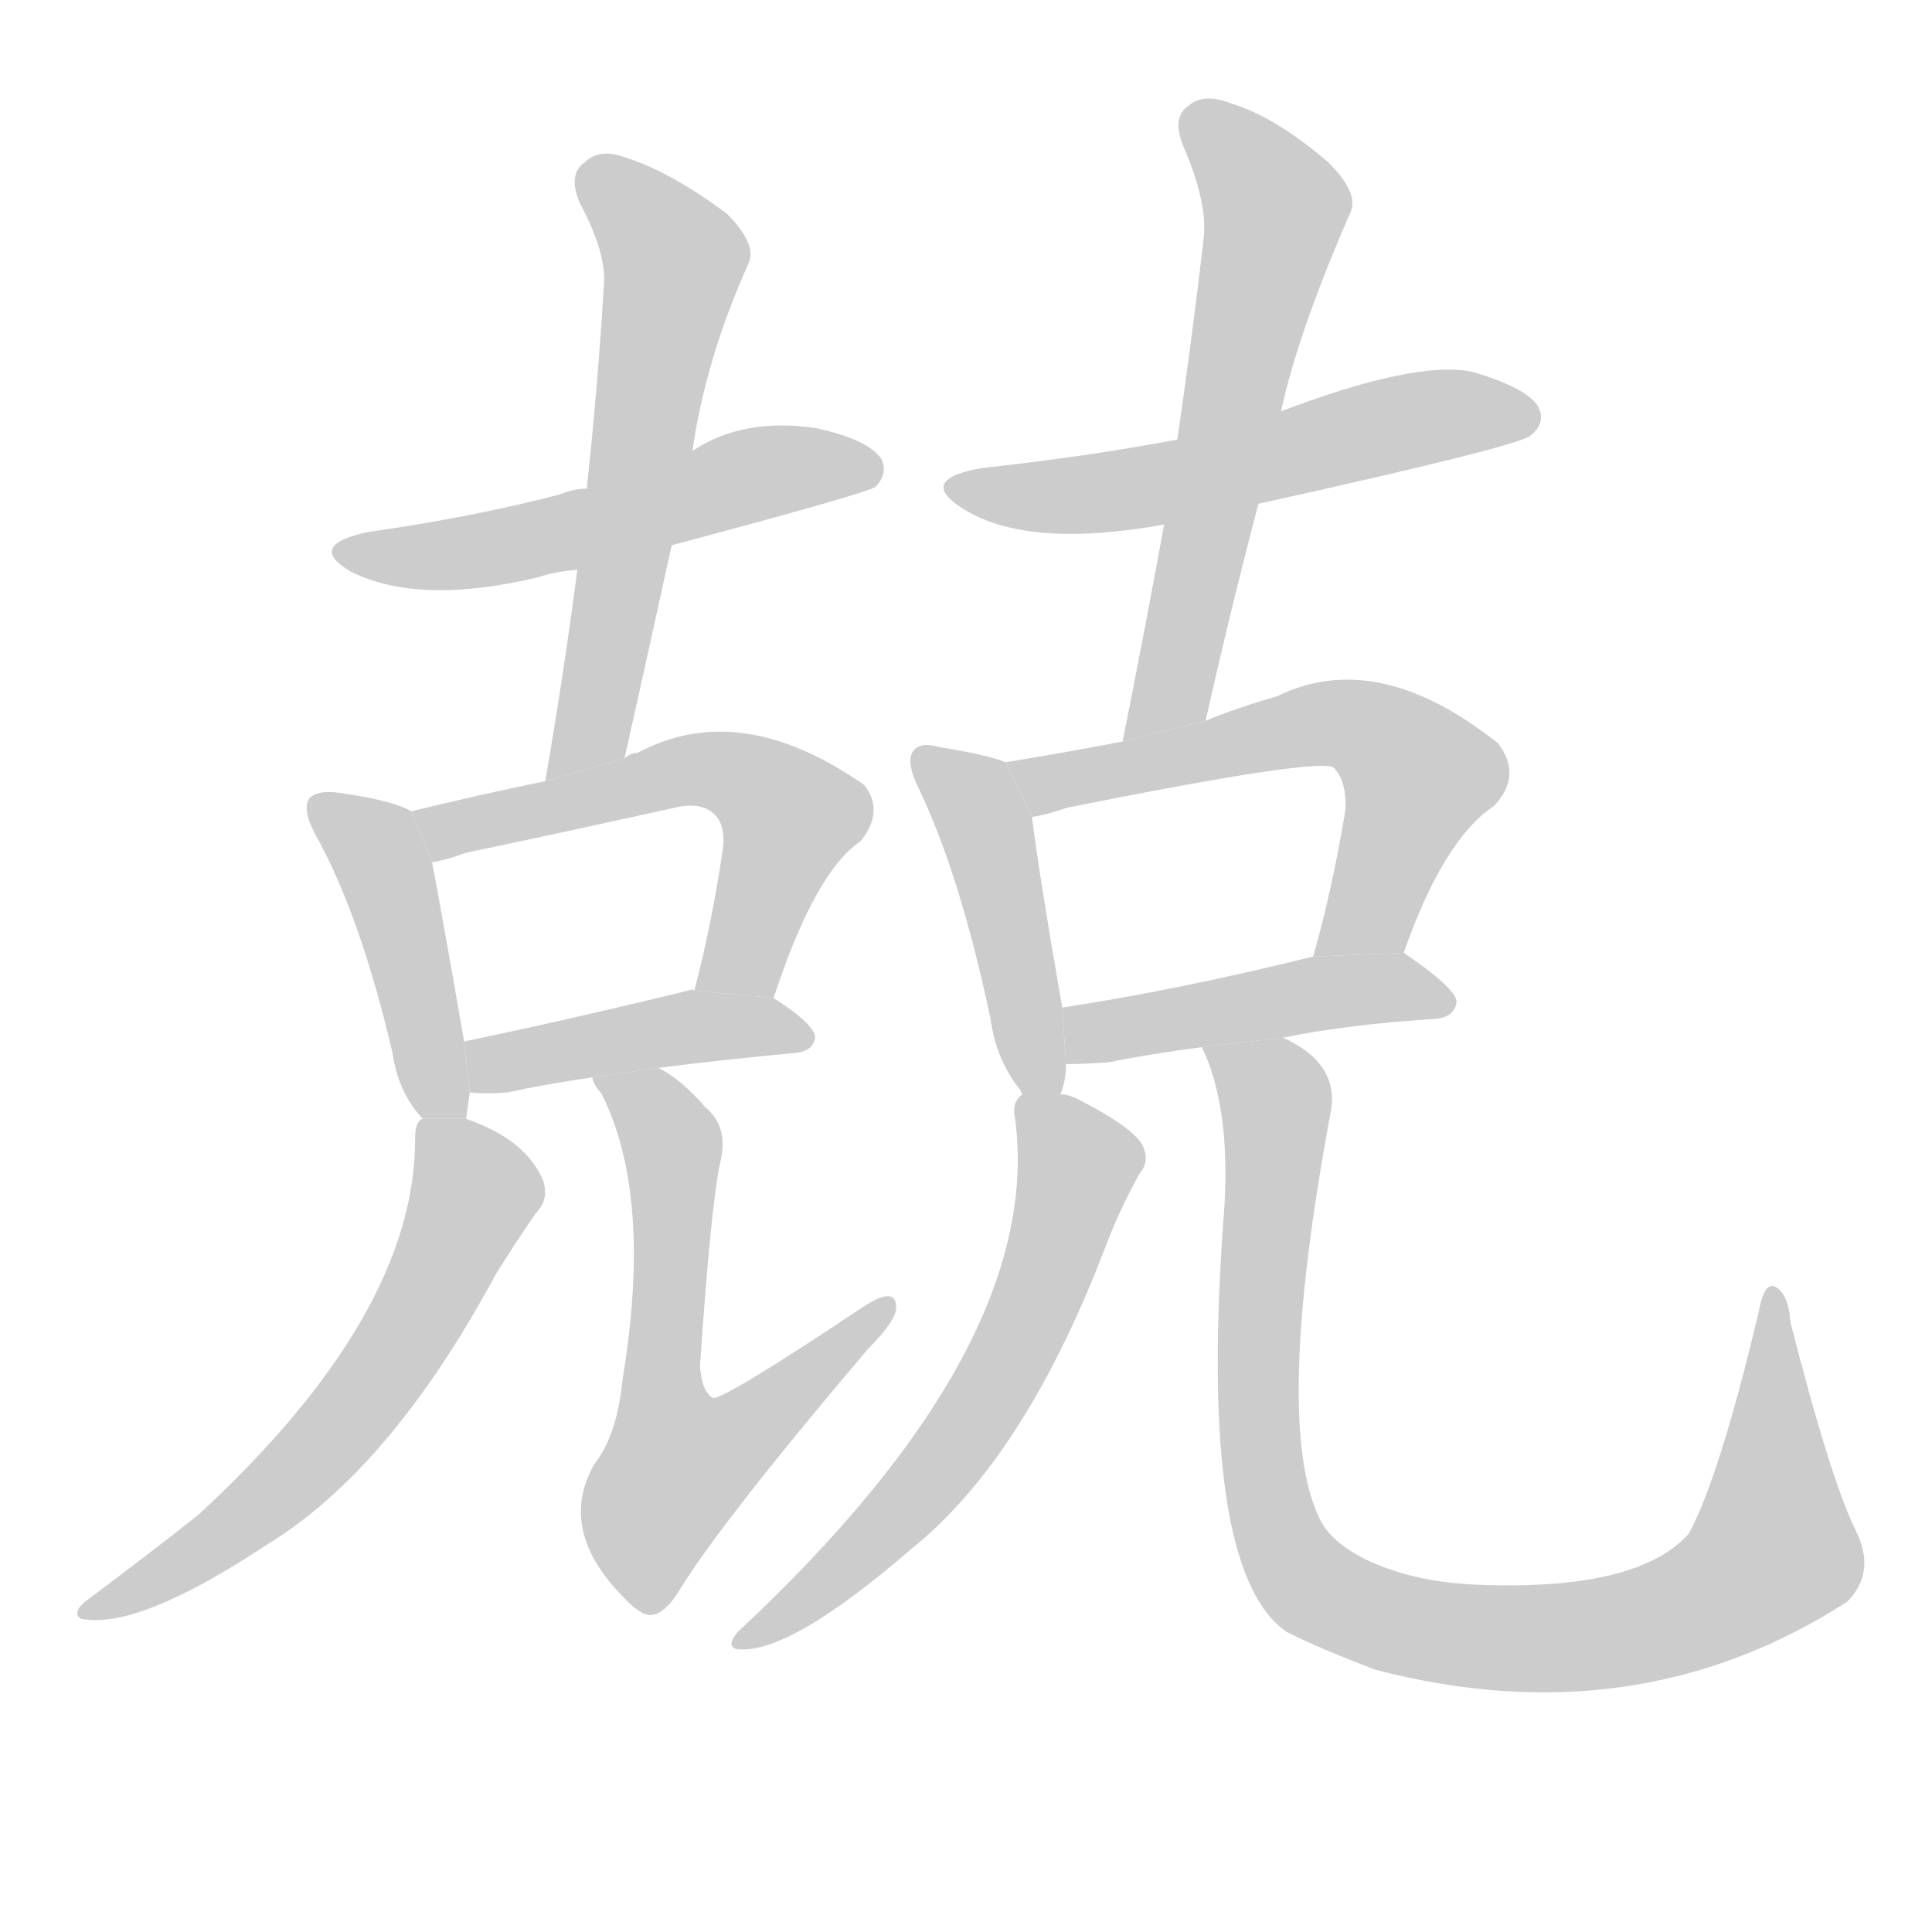 <!--
AnimCJK 2016-2017 Copyright Francois Mizessyn, http://gooo.free.fr/animCJK/
Derived from:
    MakeMeAHanzi project - https://github.com/skishore/makemeahanzi
    Arphic PL KaitiM GB - https://apps.ubuntu.com/cat/applications/precise/fonts-arphic-gkai00mp/
    Arphic PL UKai - https://apps.ubuntu.com/cat/applications/fonts-arphic-ukai/
You can redistribute and/or modify this file under the terms of the Arphic Public License
as published by Arphic Technology Co., Ltd.
You should have received a copy of this license (the directory "APL") along with this file;
if not, see http://ftp.gnu.org/non-gnu/chinese-fonts-truetype/LICENSE.
-->
<svg id="z20834" class="acjk" version="1.1" viewBox="0 0 1024 1024" xmlns="http://www.w3.org/2000/svg" xmlns:xlink="http://www.w3.org/1999/xlink">
<style>
<![CDATA[
	@keyframes z20834k {
		from {
			stroke:#c00;
			stroke-dashoffset:3000;
		}
		75% {
			stroke:#c00;
			stroke-dashoffset:0;
		}
		to {
			stroke:#000;
		}
	}
	#z20834 path[clip-path] {
		animation:z20834k 1s linear both;
		stroke-dasharray:3000;
		stroke-width:128;
		stroke-linecap:round;
		fill:none;
	}
	#z20834 path[clip-path="url(#z20834c1)"] {animation-delay:1s;}
	#z20834 path[clip-path="url(#z20834c2)"] {animation-delay:2s;}
	#z20834 path[clip-path="url(#z20834c3)"] {animation-delay:3s;}
	#z20834 path[clip-path="url(#z20834c4)"] {animation-delay:4s;}
	#z20834 path[clip-path="url(#z20834c5)"] {animation-delay:5s;}
	#z20834 path[clip-path="url(#z20834c6)"] {animation-delay:6s;}
	#z20834 path[clip-path="url(#z20834c7)"] {animation-delay:7s;}
	#z20834 path[clip-path="url(#z20834c8)"] {animation-delay:8s;}
	#z20834 path[clip-path="url(#z20834c9)"] {animation-delay:9s;}
	#z20834 path[clip-path="url(#z20834c10)"] {animation-delay:10s;}
	#z20834 path[clip-path="url(#z20834c11)"] {animation-delay:11s;}
	#z20834 path[clip-path="url(#z20834c12)"] {animation-delay:12s;}
	#z20834 path[clip-path="url(#z20834c13)"] {animation-delay:13s;}
	#z20834 path[clip-path="url(#z20834c14)"] {animation-delay:14s;}
	#z20834 path {fill:#ccc;}
]]>
</style>
<g transform="scale(1,-1) translate(0,-900)">
	<path id="z20834d1" d="M356 611Q461 639 464 642Q471 649 467 657Q460 667 433 673Q394 679 367 661L311 641Q304 641 297 638Q251 626 195 618Q162 611 186 597Q222 579 285 594Q294 597 306 598L356 611Z"/>
	<path id="z20834d2" d="M331 498Q344 556 356 611L367 661Q374 710 397 761Q401 771 385 787Q355 809 333 816Q318 822 310 814Q301 808 307 793Q322 765 320 748Q317 697 311 641L306 598Q299 544 289 486L331 498Z"/>
	<path id="z20834d3" d="M218 470Q208 476 178 480Q168 481 164 477Q160 471 167 458Q191 415 208 342Q211 321 224 307L247 307Q248 314 249 321L246 348Q234 417 229 443L218 470Z"/>
	<path id="z20834d4" d="M410 371Q432 438 456 454Q469 470 458 484Q392 530 338 501Q334 501 331 498L289 486Q255 479 218 470L229 443Q236 444 247 448Q304 460 358 472Q371 475 378 469Q385 463 383 449Q377 409 368 375L410 371Z"/>
	<path id="z20834d5" d="M349 334Q380 338 422 342Q431 343 432 350Q432 357 410 371L368 375Q367 376 365 375Q299 359 246 348L249 321Q258 320 269 321Q287 325 314 329L349 334Z"/>
	<path id="z20834d6" d="M224 307Q220 306 220 296Q220 203 105 97Q81 78 45 51Q38 45 43 42Q73 36 141 81Q207 121 263 225Q273 241 284 257Q291 264 288 274Q279 296 247 307L224 307Z"/>
	<path id="z20834d7" d="M314 329Q314 326 319 320Q346 266 330 169Q327 139 315 124Q294 87 335 49Q336 48 339 46Q349 39 360 57Q382 93 460 185Q475 200 475 207Q475 219 457 207Q385 159 378 159Q372 162 371 176Q377 264 382 285Q386 303 374 313Q361 328 349 334L314 329Z"/>
	<path id="z20834d8" d="M667 633Q803 663 811 669Q820 676 815 685Q808 695 780 703Q750 709 679 682L624 667Q576 658 521 652Q485 646 511 630Q545 609 617 622L667 633Z"/>
	<path id="z20834d9" d="M639 518Q652 576 667 633L679 682Q688 724 716 788Q720 798 704 814Q676 838 653 845Q638 851 630 844Q621 838 627 823Q640 793 638 774Q632 722 624 667L617 622Q607 567 595 507L639 518Z"/>
	<path id="z20834d10" d="M533 496Q523 500 498 504Q488 507 484 502Q480 496 487 482Q509 436 525 360Q528 338 541 322Q541 321 542 320L562 320Q565 327 565 336L563 366Q550 441 547 467L533 496Z"/>
	<path id="z20834d11" d="M744 395Q765 455 792 473Q807 489 794 506Q730 557 677 531Q656 525 639 518L595 507Q564 501 533 496L547 467Q554 468 566 472Q701 499 707 493Q714 486 713 470Q706 428 696 393L744 395Z"/>
	<path id="z20834d12" d="M680 350Q714 357 761 360Q771 361 772 369Q772 376 744 395L696 393Q623 375 563 366L565 336Q575 336 588 337Q607 341 637 345L680 350Z"/>
	<path id="z20834d13" d="M542 320Q536 316 538 307Q554 187 391 35Q385 28 390 26Q417 22 483 79Q544 128 587 242Q594 260 604 278Q610 285 605 294Q599 303 574 316Q567 320 562 320L542 320Z"/>
	<path id="z20834d14" d="M983 90Q970 117 949 199Q948 214 941 218Q935 221 932 204Q911 116 895 87Q868 57 785 60Q752 61 727 72Q705 82 699 96Q675 147 705 309Q711 336 680 350L637 345Q652 314 649 261Q634 68 682 35Q700 26 729 15Q867 -21 979 51Q995 67 983 90Z"/>
	<defs>
		<clipPath id="z20834c1"><use xlink:href="#z20834d1"/></clipPath>
		<clipPath id="z20834c2"><use xlink:href="#z20834d2"/></clipPath>
		<clipPath id="z20834c3"><use xlink:href="#z20834d3"/></clipPath>
		<clipPath id="z20834c4"><use xlink:href="#z20834d4"/></clipPath>
		<clipPath id="z20834c5"><use xlink:href="#z20834d5"/></clipPath>
		<clipPath id="z20834c6"><use xlink:href="#z20834d6"/></clipPath>
		<clipPath id="z20834c7"><use xlink:href="#z20834d7"/></clipPath>
		<clipPath id="z20834c8"><use xlink:href="#z20834d8"/></clipPath>
		<clipPath id="z20834c9"><use xlink:href="#z20834d9"/></clipPath>
		<clipPath id="z20834c10"><use xlink:href="#z20834d10"/></clipPath>
		<clipPath id="z20834c11"><use xlink:href="#z20834d11"/></clipPath>
		<clipPath id="z20834c12"><use xlink:href="#z20834d12"/></clipPath>
		<clipPath id="z20834c13"><use xlink:href="#z20834d13"/></clipPath>
		<clipPath id="z20834c14"><use xlink:href="#z20834d14"/></clipPath>
	</defs>
	<path pathLength="2999" clip-path="url(#z20834c1)" d="M185 608L464 653"/>
	<path pathLength="2999" clip-path="url(#z20834c2)" d="M313 812L358 758L297 493"/>
	<path pathLength="2999" clip-path="url(#z20834c3)" d="M171 469L204 439L233 310"/>
	<path pathLength="2999" clip-path="url(#z20834c4)" d="M225 469L396 488L422 462L381 375"/>
	<path pathLength="2999" clip-path="url(#z20834c5)" d="M252 329L424 351"/>
	<path pathLength="2999" clip-path="url(#z20834c6)" d="M229 299L251 262L202 172L53 49"/>
	<path pathLength="2999" clip-path="url(#z20834c7)" d="M323 324L357 288L356 100L468 206"/>
	<path pathLength="2999" clip-path="url(#z20834c8)" d="M509 643L602 641L809 687"/>
	<path pathLength="2999" clip-path="url(#z20834c9)" d="M632 843L677 788L623 539L600 515"/>
	<path pathLength="2999" clip-path="url(#z20834c10)" d="M491 494L525 453L553 323"/>
	<path pathLength="2999" clip-path="url(#z20834c11)" d="M541 494L703 517L741 504L755 477L710 395"/>
	<path pathLength="2999" clip-path="url(#z20834c12)" d="M569 343L765 373"/>
	<path pathLength="2999" clip-path="url(#z20834c13)" d="M547 312L572 275L529 169L396 32"/>
	<path pathLength="2999" clip-path="url(#z20834c14)" d="M644 343L675 319L669 125L706 53L828 32L928 64L946 99L939 209"/>
</g>
</svg>